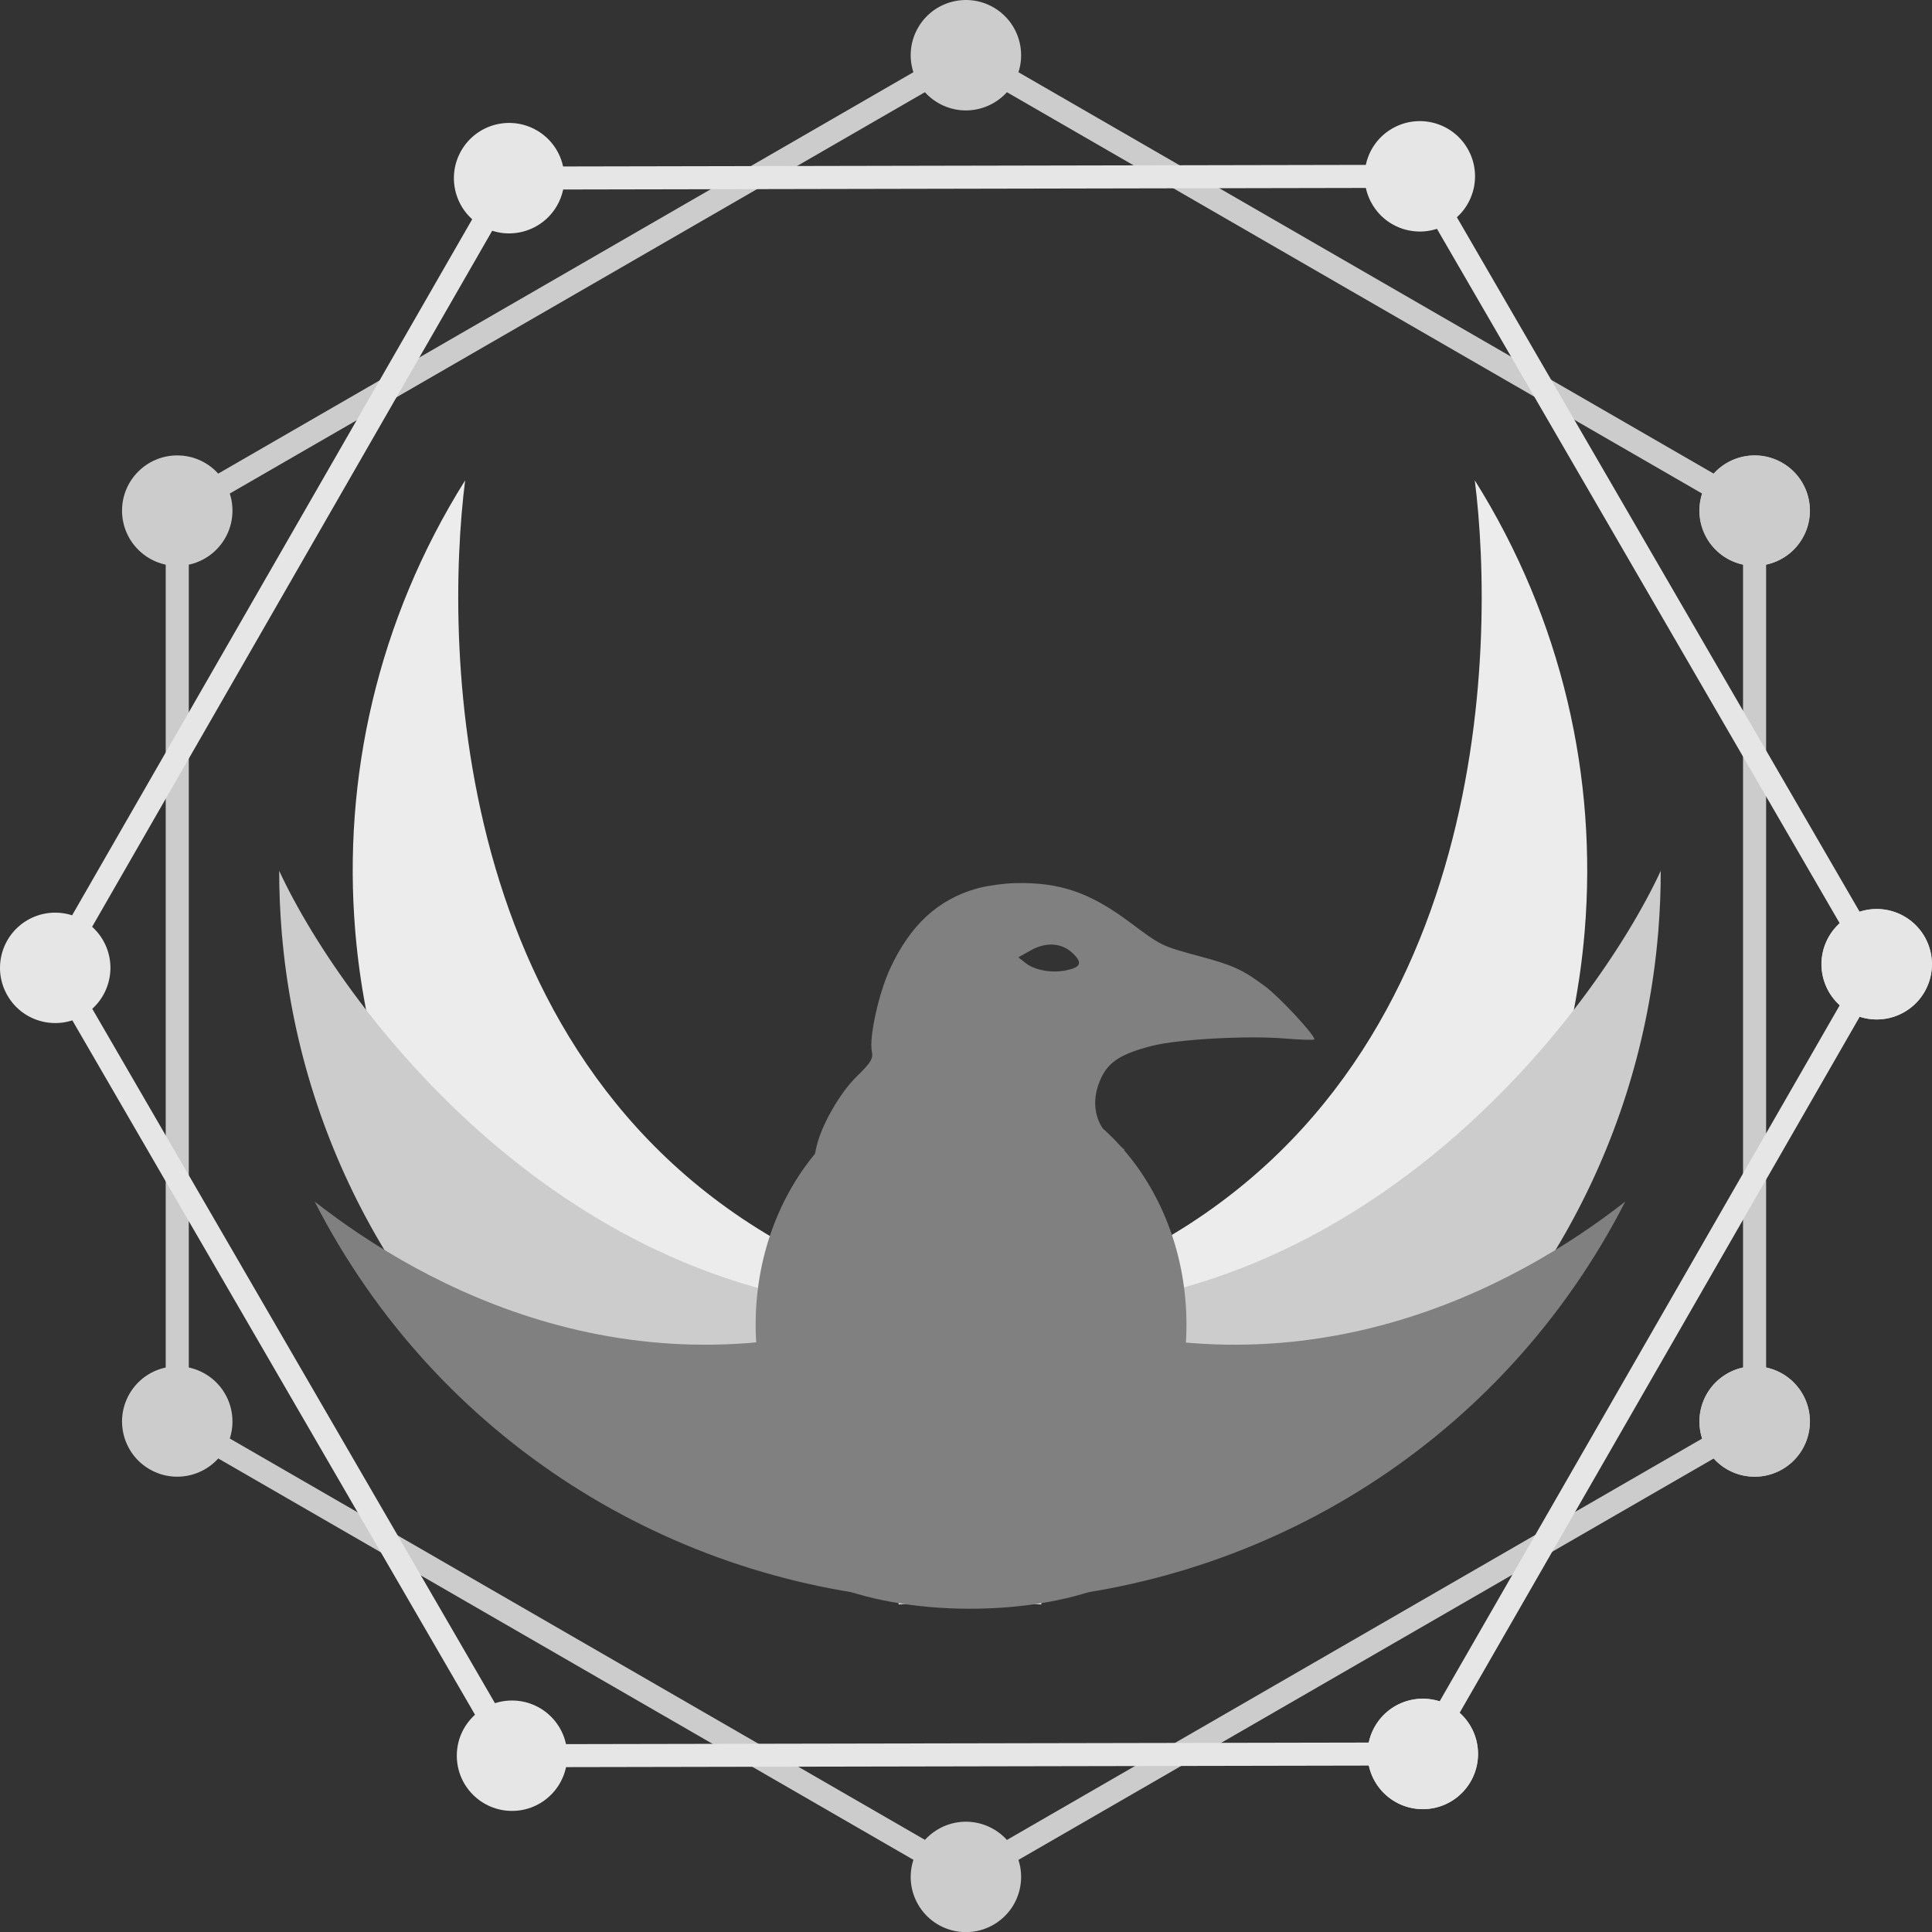 <?xml version="1.0" encoding="UTF-8" standalone="no"?>
<!-- Generator: Adobe Illustrator 16.0.0, SVG Export Plug-In . SVG Version: 6.00 Build 0)  -->

<svg
   xmlns:dc="http://purl.org/dc/elements/1.1/"
   xmlns:cc="http://creativecommons.org/ns#"
   xmlns:rdf="http://www.w3.org/1999/02/22-rdf-syntax-ns#"
   xmlns:svg="http://www.w3.org/2000/svg"
   xmlns="http://www.w3.org/2000/svg"
   xmlns:xlink="http://www.w3.org/1999/xlink"
   xmlns:sodipodi="http://sodipodi.sourceforge.net/DTD/sodipodi-0.dtd"
   xmlns:inkscape="http://www.inkscape.org/namespaces/inkscape"
   version="1.1"
   id="Layer_1"
   x="0px"
   y="0px"
   width="2624.329"
   height="2624.502"
   viewBox="0 0 2624.329 2624.502"
   enable-background="new 0 0 4975 4975"
   xml:space="preserve"
   sodipodi:docname="logo-cronest-2-grey.svg"
   inkscape:version="0.92.5 (2060ec1f9f, 2020-04-08)"><rect x="0" y="0" width="2624.329" height="2624.502" fill="#333333" stroke="none"/><defs
   id="defs129" /><sodipodi:namedview
   pagecolor="#ffffff"
   bordercolor="#666666"
   borderopacity="1"
   objecttolerance="10"
   gridtolerance="10"
   guidetolerance="10"
   inkscape:pageopacity="0"
   inkscape:pageshadow="2"
   inkscape:window-width="1920"
   inkscape:window-height="1015"
   id="namedview127"
   showgrid="false"
   inkscape:zoom="0.18974874"
   inkscape:cx="-653.86593"
   inkscape:cy="1153.8392"
   inkscape:window-x="0"
   inkscape:window-y="0"
   inkscape:window-maximized="1"
   inkscape:current-layer="g26" />
<rect
   display="none"
   width="4973.13"
   height="4975"
   id="rect2"
   x="-1112.367"
   y="-1016.838"
   style="display:none" />
<g
   id="g26"
   transform="translate(-1112.367,-1016.838)">
	<defs
   id="defs5">
		<rect
   id="SVGID_1_"
   width="4975"
   height="4975"
   x="0"
   y="0" />
	</defs>
	<clipPath
   id="SVGID_2_">
		<use
   xlink:href="#SVGID_1_"
   overflow="visible"
   id="use7"
   style="overflow:visible"
   x="0"
   y="0"
   width="100%"
   height="100%" />
	</clipPath>
	<path
   clip-path="url(#SVGID_2_)"
   d="m 1594.94,2281.92 c 0.08,0.95 0.16,1.9 0.24,2.84 11.98,138.891 52.87,274.51 120.48,397.32 0.75,1.361 1.51,2.72 2.27,4.08 0.98,1.76 1.96,3.51 2.95,5.26 64.58,114.42 152.58,217.38 262.17,301.061 1.18,0.899 2.35,1.8 3.53,2.68 1.68,1.29 3.37,2.57 5.07,3.83 21.78,16.26 44.39,31.77 67.82,46.47 63.6,39.89 129.97,71.74 197.91,95.8 2.34,0.83 4.69,1.65 7.03,2.46 2.149,0.75 4.3,1.48 6.46,2.21 0.1,0.03 0.2,0.07 0.3,0.101 2.44,0.83 4.89,1.64 7.34,2.45 2.37,0.779 4.75,1.55 7.12,2.31 0.01,0.01 0.01,0.01 0.02,0.01 2.65,0.851 5.3,1.681 7.95,2.51 1.08,0.341 2.17,0.671 3.25,1.011 1.47,0.449 2.93,0.899 4.4,1.34 0.92,0.281 1.84,0.56 2.76,0.83 1.91,0.569 3.82,1.14 5.729,1.701 2.291,0.669 4.581,1.328 6.881,1.988 0.979,0.28 1.96,0.551 2.939,0.83 1.851,0.521 3.7,1.04 5.561,1.54 1.119,0.311 2.25,0.62 3.369,0.92 65.421,17.78 131.881,28.63 198.37,32.761 v -0.15 -5.48 -396.93 c 2.461,-0.21 4.91,-0.45 7.361,-0.7 -2.461,-0.06 -4.921,-0.12 -7.361,-0.189 -6.02,-0.16 -11.979,-0.36 -17.909,-0.601 -106.51,-4.3 -199.03,-20.85 -278.13,-57.97 -510.92,-239.78 -514.92,-841.26 -486.62,-1064.92 -119.25,190.127 -166.57,404.957 -149.26,612.627"
   id="path10"
   inkscape:connector-curvature="0"
   style="fill:#ececec" />
	<path
   clip-path="url(#SVGID_2_)"
   d="m 1494.94,2281.92 c 0.08,0.95 0.16,1.9 0.24,2.84 12.08,143.181 54.37,277.75 120.48,397.32 0.75,1.361 1.51,2.72 2.27,4.08 0.98,1.76 1.96,3.51 2.95,5.26 66.43,117.16 155.87,219.561 262.17,301.061 1.18,0.899 2.35,1.8 3.53,2.68 1.68,1.29 3.37,2.57 5.07,3.83 80.1,60.06 169.53,108.34 265.73,142.27 2.34,0.83 4.69,1.65 7.03,2.46 2.149,0.75 4.3,1.48 6.46,2.21 0.1,0.03 0.2,0.07 0.3,0.101 2.44,0.83 4.89,1.64 7.34,2.45 2.37,0.779 4.75,1.55 7.12,2.31 0.01,0.01 0.01,0.01 0.02,0.01 2.65,0.851 5.3,1.681 7.95,2.51 1.08,0.341 2.17,0.671 3.25,1.011 1.47,0.449 2.93,0.899 4.4,1.34 0.92,0.281 1.84,0.56 2.76,0.83 1.91,0.569 3.82,1.14 5.729,1.701 2.291,0.669 4.581,1.328 6.881,1.988 0.979,0.28 1.96,0.551 2.939,0.83 1.851,0.521 3.7,1.04 5.561,1.54 1.119,0.311 2.25,0.62 3.369,0.92 63.82,17.271 130.161,28.37 198.371,32.61 v -402.41 c -9.03,0.82 -18.06,1.43 -27.09,1.84 -498.34,22.41 -818.45,-402.38 -908.16,-595.77 0,27.668 1.13,55.078 3.33,82.178"
   id="path12"
   inkscape:connector-curvature="0"
   style="fill:#cccccc" />
	<path
   clip-path="url(#SVGID_2_)"
   d="m 2348.95,2792.18 c -3.061,1.13 -6.13,2.24 -9.18,3.33 -361.77,129.21 -652.56,-31.309 -799.95,-146.47 166.56,325.28 486.99,520.241 827.04,541.56 v -396.93 c 2.46,-0.21 4.91,-0.45 7.359,-0.7 -2.46,-0.06 -4.92,-0.12 -7.359,-0.188 v -7.441 c -5.99,2.36 -11.96,4.639 -17.91,6.839"
   id="path14"
   style="fill:#808080;fill-opacity:1"
   inkscape:connector-curvature="0" />
	<path
   clip-path="url(#SVGID_2_)"
   d="m 2629.031,2734.21 c -79.102,37.12 -171.621,53.67 -278.131,57.97 -5.93,0.24 -11.89,0.44 -17.91,0.601 -2.439,0.069 -4.899,0.13 -7.36,0.189 2.45,0.25 4.901,0.49 7.36,0.7 v 396.93 5.48 0.15 c 66.49,-4.131 132.95,-14.98 198.37,-32.761 1.12,-0.3 2.25,-0.609 3.37,-0.92 1.86,-0.5 3.71,-1.02 5.561,-1.54 0.979,-0.279 1.959,-0.55 2.939,-0.83 2.301,-0.66 4.59,-1.319 6.88,-1.989 1.909,-0.561 3.819,-1.13 5.73,-1.7 0.919,-0.271 1.839,-0.55 2.759,-0.83 1.471,-0.44 2.932,-0.891 4.4,-1.34 1.08,-0.34 2.17,-0.67 3.25,-1.01 2.65,-0.83 5.301,-1.66 7.951,-2.511 0.01,0 0.01,0 0.02,-0.01 2.37,-0.76 4.75,-1.53 7.12,-2.31 2.45,-0.811 4.899,-1.62 7.339,-2.45 0.102,-0.03 0.201,-0.07 0.301,-0.101 2.16,-0.729 4.311,-1.46 6.46,-2.21 2.341,-0.81 4.69,-1.63 7.03,-2.46 67.939,-24.06 134.311,-55.91 197.91,-95.8 23.43,-14.7 46.039,-30.21 67.82,-46.47 1.699,-1.26 3.39,-2.54 5.068,-3.83 1.182,-0.88 2.352,-1.78 3.531,-2.68 109.59,-83.681 197.59,-186.641 262.17,-301.061 0.99,-1.75 1.97,-3.5 2.949,-5.26 0.76,-1.36 1.521,-2.72 2.271,-4.08 67.61,-122.811 108.5,-258.43 120.479,-397.32 0.08,-0.939 0.16,-1.89 0.24,-2.84 17.311,-207.67 -30.01,-422.5 -149.26,-612.63 28.303,223.663 24.303,825.143 -486.617,1064.923"
   id="path16"
   inkscape:connector-curvature="0"
   style="fill:#ececec" />
	<path
   clip-path="url(#SVGID_2_)"
   d="m 2634.73,3162.55 c 1.859,-0.5 3.71,-1.02 5.561,-1.54 0.979,-0.279 1.959,-0.55 2.939,-0.83 2.301,-0.66 4.59,-1.318 6.88,-1.988 1.91,-0.562 3.82,-1.132 5.729,-1.701 0.92,-0.271 1.841,-0.549 2.761,-0.83 1.47,-0.44 2.931,-0.891 4.399,-1.339 1.08,-0.341 2.17,-0.671 3.25,-1.012 2.65,-0.829 5.301,-1.659 7.951,-2.51 0.01,0 0.01,0 0.02,-0.01 2.369,-0.76 4.75,-1.53 7.119,-2.31 2.451,-0.811 4.9,-1.619 7.341,-2.45 0.101,-0.03 0.2,-0.07 0.3,-0.101 2.16,-0.729 4.311,-1.46 6.46,-2.21 2.341,-0.81 4.69,-1.63 7.03,-2.46 96.199,-33.93 185.63,-82.21 265.73,-142.27 1.699,-1.26 3.389,-2.54 5.069,-3.83 1.181,-0.88 2.351,-1.78 3.53,-2.68 106.3,-81.5 195.74,-183.9 262.17,-301.061 0.99,-1.75 1.97,-3.5 2.949,-5.26 0.761,-1.36 1.521,-2.719 2.271,-4.08 66.11,-119.57 108.399,-254.14 120.479,-397.32 0.08,-0.94 0.16,-1.89 0.24,-2.84 2.2,-27.1 3.33,-54.51 3.33,-82.18 -89.709,193.39 -409.82,618.18 -908.16,595.77 -9.03,-0.41 -18.06,-1.02 -27.09,-1.84 v 402.41 c 68.211,-4.24 134.551,-15.34 198.37,-32.61 1.122,-0.298 2.252,-0.607 3.372,-0.918"
   id="path18"
   inkscape:connector-curvature="0"
   style="fill:#cccccc" />
	<path
   clip-path="url(#SVGID_2_)"
   d="m 3320.031,2649.04 c -147.391,115.16 -438.182,275.681 -799.951,146.47 -3.049,-1.09 -6.119,-2.199 -9.18,-3.33 -5.949,-2.199 -11.92,-4.479 -17.91,-6.84 v 7.44 c -2.439,0.069 -4.899,0.13 -7.36,0.19 2.45,0.25 4.901,0.489 7.36,0.699 v 396.93 c 340.051,-21.319 660.481,-216.279 827.041,-541.559"
   id="path20"
   style="fill:#808080;fill-opacity:1"
   inkscape:connector-curvature="0" />
	<path
   clip-path="url(#SVGID_2_)"
   d="m 2429.925,3202.066 c 150.86,0 273.158,-52.396 273.158,-117.033 0,-64.636 -122.298,-117.033 -273.158,-117.033 -150.86,0 -273.157,52.397 -273.157,117.033 0,64.637 122.296,117.033 273.157,117.033"
   id="path22"
   style="fill:#808080;fill-opacity:1"
   inkscape:connector-curvature="0" />
	<path
   clip-path="url(#SVGID_2_)"
   d="m 2431.401,3153.066 c 161.598,0 292.599,-150.807 292.599,-336.834 0,-186.027 -131.001,-336.834 -292.599,-336.834 -74.331,0 -142.189,31.907 -193.802,84.475 -60.594,61.713 -98.796,151.9 -98.796,252.359 0,186.028 131,336.834 292.598,336.834"
   id="path24"
   style="fill:#808080;fill-opacity:1"
   inkscape:connector-curvature="0" />
</g>
<g
   id="g36"
   transform="translate(-1112.367,-1016.838)"
   style="fill:#808080">
	<defs
   id="defs29">
		<rect
   id="SVGID_3_"
   width="4975"
   height="4975"
   x="0"
   y="0" />
	</defs>
	<clipPath
   id="SVGID_4_">
		<use
   xlink:href="#SVGID_3_"
   overflow="visible"
   id="use31"
   style="overflow:visible"
   x="0"
   y="0"
   width="100%"
   height="100%" />
	</clipPath>
	<path
   clip-path="url(#SVGID_4_)"
   d="m 2439.771,2223.612 c -53.343,14.93 -91.119,49.823 -118.646,109.589 -15.272,33.157 -28.354,92.819 -24.512,111.788 2.024,9.987 -1.062,15.04 -21.214,34.738 -22.208,21.708 -47.618,66.307 -53.891,94.579 l -2.122,9.566 210.375,-2.531 210.375,-2.531 -14.021,-11.451 c -26.783,-21.883 -33.389,-53.915 -17.867,-86.639 10.405,-21.926 27.714,-32.757 69.232,-43.317 35.109,-8.933 129.108,-14.117 179.918,-9.924 22.144,1.831 40.372,2.358 40.358,1.168 -0.079,-6.634 -47.545,-57.627 -67.245,-72.242 -30.671,-22.755 -42.855,-28.296 -90.297,-41.065 -49.611,-13.357 -50.418,-13.752 -92.516,-45.238 -54.699,-40.914 -95.234,-54.915 -155.521,-53.713 -15.615,0.309 -39.436,3.594 -52.406,7.223 m 130.529,88.804 c 12.765,12.592 10.024,18.593 -10.319,22.597 -19.476,3.834 -42.063,-0.283 -54.348,-9.902 l -10.074,-7.892 17.238,-9.617 c 21.115,-11.786 42.493,-9.993 57.503,4.814"
   id="path34"
   style="fill:#808080;fill-opacity:1"
   inkscape:connector-curvature="0" />
</g>
<g
   id="g80"
   transform="translate(-1112.367,-1016.838)"
   style="fill:#cccccc">
	<defs
   id="defs39">
		<rect
   id="SVGID_5_"
   width="4975"
   height="4975"
   x="0"
   y="0" />
	</defs>
	<clipPath
   id="SVGID_6_">
		<use
   xlink:href="#SVGID_5_"
   overflow="visible"
   id="use41"
   style="overflow:visible"
   x="0"
   y="0"
   width="100%"
   height="100%" />
	</clipPath>
	<path
   clip-path="url(#SVGID_6_)"
   d="m 2424.434,3582.007 c -5.429,0 -10.691,-2.815 -13.585,-7.829 -4.322,-7.504 -1.755,-17.05 5.709,-21.37 l 1071.54,-618.629 c 7.504,-4.412 17.055,-1.716 21.377,5.709 4.327,7.503 1.794,17.048 -5.709,21.384 l -1071.543,618.613 c -2.448,1.48 -5.139,2.122 -7.789,2.122"
   id="path44"
   inkscape:connector-curvature="0"
   style="fill:#cccccc" />
	<path
   clip-path="url(#SVGID_6_)"
   d="m 3458.424,2882.768 c 35.868,-20.697 81.73,-8.385 102.432,27.448 20.721,35.868 8.414,81.755 -27.428,102.427 -35.889,20.73 -81.755,8.418 -102.452,-27.424 -20.702,-35.893 -8.415,-81.754 27.448,-102.451"
   id="path46"
   inkscape:connector-curvature="0"
   style="fill:#cccccc" />
	<path
   clip-path="url(#SVGID_6_)"
   d="m 2386.92,3501.419 c -35.864,20.673 -48.176,66.562 -27.449,102.429 20.698,35.844 66.589,48.146 102.428,27.426 35.864,-20.672 48.151,-66.562 27.449,-102.428 -20.697,-35.845 -66.559,-48.147 -102.428,-27.427"
   id="path48"
   inkscape:connector-curvature="0"
   style="fill:#cccccc" />
	<path
   clip-path="url(#SVGID_6_)"
   d="m 2424.636,3582.007 c -2.69,0 -5.382,-0.642 -7.83,-2.122 L 1345.31,2961.271 c -7.47,-4.336 -10.083,-13.881 -5.755,-21.384 4.328,-7.425 13.912,-10.121 21.415,-5.709 l 1071.502,618.629 c 7.503,4.32 10.038,13.866 5.709,21.37 -2.856,5.014 -8.157,7.83 -13.545,7.83"
   id="path50"
   inkscape:connector-curvature="0"
   style="fill:#cccccc" />
	<path
   clip-path="url(#SVGID_6_)"
   d="m 2449.644,3523.062 c 23.912,13.781 32.1,44.373 18.302,68.285 -13.801,23.895 -44.375,32.097 -68.303,18.283 -23.893,-13.782 -32.101,-44.374 -18.283,-68.285 13.797,-23.894 44.374,-32.095 68.284,-18.283"
   id="path52"
   inkscape:connector-curvature="0"
   style="fill:#cccccc" />
	<path
   clip-path="url(#SVGID_6_)"
   d="m 1390.639,2882.772 c -35.86,-20.694 -81.723,-8.385 -102.443,27.445 -20.701,35.868 -8.414,81.749 27.446,102.421 35.86,20.728 81.724,8.417 102.447,-27.424 20.696,-35.888 8.411,-81.747 -27.45,-102.442"
   id="path54"
   inkscape:connector-curvature="0"
   style="fill:#cccccc" />
	<path
   clip-path="url(#SVGID_6_)"
   d="m 3495.686,2963.393 c -8.646,0 -15.666,-7.02 -15.666,-15.674 V 1710.476 c 0,-8.656 7.02,-15.674 15.666,-15.674 8.648,0 15.668,7.018 15.668,15.674 v 1237.243 c 0,8.654 -7.02,15.674 -15.668,15.674"
   id="path56"
   inkscape:connector-curvature="0"
   style="fill:#cccccc" />
	<path
   clip-path="url(#SVGID_6_)"
   d="m 3420.686,1710.476 c 0,-41.426 33.604,-75 75,-75 41.398,0 75,33.574 75,75 0,41.392 -33.578,74.975 -75,75 -41.397,0 -75,-33.609 -75,-75"
   id="path58"
   inkscape:connector-curvature="0"
   style="fill:#cccccc" />
	<path
   clip-path="url(#SVGID_6_)"
   d="m 3420.706,2947.719 c 0,41.408 33.584,75.014 74.987,75.014 41.429,0 75.013,-33.605 75.013,-75.014 0,-41.4 -33.584,-75.014 -75.013,-75.014 -41.403,0 -74.987,33.613 -74.987,75.014"
   id="path60"
   inkscape:connector-curvature="0"
   style="fill:#cccccc" />
	<path
   clip-path="url(#SVGID_6_)"
   d="m 3495.93,1726.136 c -2.691,0 -5.381,-0.656 -7.832,-2.122 L 2416.557,1105.386 c -7.463,-4.322 -10.03,-13.906 -5.709,-21.369 4.328,-7.503 13.873,-10.082 21.375,-5.748 l 1071.543,618.655 c 7.503,4.333 10.036,13.878 5.709,21.381 -2.854,5.015 -8.159,7.831 -13.545,7.831"
   id="path62"
   inkscape:connector-curvature="0"
   style="fill:#cccccc" />
	<path
   clip-path="url(#SVGID_6_)"
   d="m 3533.428,1645.52 c 35.842,20.697 48.148,66.559 27.428,102.451 -20.701,35.835 -66.564,48.146 -102.432,27.424 -35.863,-20.696 -48.149,-66.558 -27.448,-102.426 20.697,-35.867 66.563,-48.155 102.452,-27.449"
   id="path64"
   inkscape:connector-curvature="0"
   style="fill:#cccccc" />
	<path
   clip-path="url(#SVGID_6_)"
   d="m 2461.9,1026.892 c -35.839,-20.697 -81.732,-8.419 -102.429,27.45 -20.726,35.868 -8.414,81.731 27.449,102.427 35.869,20.723 81.73,8.42 102.429,-27.423 20.702,-35.895 8.415,-81.756 -27.449,-102.454"
   id="path66"
   inkscape:connector-curvature="0"
   style="fill:#cccccc" />
	<path
   clip-path="url(#SVGID_6_)"
   d="m 1352.937,1726.136 c -5.428,0 -10.691,-2.816 -13.585,-7.831 -4.328,-7.503 -1.754,-17.048 5.748,-21.381 l 1071.457,-618.655 c 7.549,-4.334 17.093,-1.755 21.422,5.748 4.321,7.463 1.753,17.047 -5.756,21.369 l -1071.456,618.628 c -2.488,1.466 -5.178,2.122 -7.83,2.122"
   id="path68"
   inkscape:connector-curvature="0"
   style="fill:#cccccc" />
	<path
   clip-path="url(#SVGID_6_)"
   d="m 2399.415,1048.539 c 23.913,-13.798 54.487,-5.612 68.286,18.3 13.801,23.912 5.61,54.488 -18.301,68.285 -23.892,13.815 -54.486,5.614 -68.284,-18.281 -13.818,-23.93 -5.61,-54.505 18.299,-68.304"
   id="path70"
   inkscape:connector-curvature="0"
   style="fill:#cccccc" />
	<path
   clip-path="url(#SVGID_6_)"
   d="m 1327.918,1667.165 c -23.913,13.799 -32.102,44.375 -18.319,68.304 13.818,23.891 44.394,32.098 68.306,18.283 23.91,-13.798 32.098,-44.374 18.3,-68.287 -13.798,-23.913 -44.393,-32.105 -68.287,-18.3"
   id="path72"
   inkscape:connector-curvature="0"
   style="fill:#cccccc" />
	<path
   clip-path="url(#SVGID_6_)"
   d="m 1353.14,2963.393 c -8.648,0 -15.667,-7.02 -15.667,-15.674 V 1710.476 c 0,-8.656 7.019,-15.674 15.667,-15.674 8.648,0 15.667,7.018 15.667,15.674 v 1237.243 c 0,8.654 -7.019,15.674 -15.667,15.674"
   id="path74"
   inkscape:connector-curvature="0"
   style="fill:#cccccc" />
	<path
   clip-path="url(#SVGID_6_)"
   d="m 1278.14,1710.476 c 0,-41.44 33.564,-75.025 75,-75.025 41.436,0 75,33.585 75,75.025 0,41.405 -33.564,75.024 -75,75.024 -41.436,0 -75,-33.619 -75,-75.024"
   id="path76"
   inkscape:connector-curvature="0"
   style="fill:#cccccc" />
	<path
   clip-path="url(#SVGID_6_)"
   d="m 1303.14,2947.719 c 0,27.609 22.376,50.018 50,50.018 27.624,0 50,-22.408 50,-50.018 0,-27.604 -22.376,-50.018 -50,-50.018 -27.624,0 -50,22.414 -50,50.018"
   id="path78"
   inkscape:connector-curvature="0"
   style="fill:#cccccc" />
</g>
<g
   id="g124"
   transform="translate(-1112.367,-1016.838)"
   style="fill:#e6e6e6">
	<defs
   id="defs83">
		<rect
   id="SVGID_7_"
   width="4975"
   height="4975"
   x="0"
   y="0" />
	</defs>
	<clipPath
   id="SVGID_8_">
		<use
   xlink:href="#SVGID_7_"
   overflow="visible"
   id="use85"
   style="overflow:visible"
   x="0"
   y="0"
   width="100%"
   height="100%" />
	</clipPath>
	<path
   clip-path="url(#SVGID_8_)"
   d="m 1800.076,3415.302 c -4.706,-2.704 -7.866,-7.768 -7.877,-13.557 -0.01,-8.659 6.976,-15.656 15.6,-15.682 l 1237.294,-2.36 c 8.704,-0.086 15.639,7.012 15.688,15.603 0.014,8.661 -6.94,15.675 -15.605,15.694 l -1237.289,2.346 c -2.86,0.062 -5.513,-0.723 -7.811,-2.044"
   id="path88"
   inkscape:connector-curvature="0"
   style="fill:#e6e6e6" />
	<path
   clip-path="url(#SVGID_8_)"
   d="m 3044.986,3324.342 c 41.409,-0.068 75.037,33.459 75.129,74.844 0.089,41.424 -33.448,75.073 -74.824,75.135 -41.445,0.088 -75.076,-33.444 -75.158,-74.832 -0.061,-41.434 33.445,-75.074 74.853,-75.147"
   id="path90"
   inkscape:connector-curvature="0"
   style="fill:#e6e6e6" />
	<path
   clip-path="url(#SVGID_8_)"
   d="m 1807.712,3326.74 c -41.395,0.051 -74.938,33.701 -74.841,75.126 0.082,41.39 33.738,74.927 75.136,74.819 41.395,-0.049 74.916,-33.71 74.841,-75.123 -0.081,-41.39 -33.713,-74.912 -75.136,-74.822"
   id="path92"
   inkscape:connector-curvature="0"
   style="fill:#e6e6e6" />
	<path
   clip-path="url(#SVGID_8_)"
   d="m 1800.252,3415.403 c -2.333,-1.34 -4.347,-3.236 -5.731,-5.741 l -620.697,-1070.29 c -4.316,-7.482 -1.824,-17.06 5.666,-21.408 7.452,-4.28 17.106,-1.842 21.413,5.722 l 620.693,1070.307 c 4.352,7.483 1.793,17.024 -5.7,21.373 -4.973,2.925 -10.972,2.724 -15.644,0.037"
   id="path94"
   inkscape:connector-curvature="0"
   style="fill:#e6e6e6" />
	<path
   clip-path="url(#SVGID_8_)"
   d="m 1851.307,3376.762 c 13.864,23.865 5.718,54.468 -18.161,68.323 -23.873,13.838 -54.467,5.714 -68.329,-18.187 -13.847,-23.855 -5.718,-54.469 18.177,-68.313 23.871,-13.839 54.467,-5.713 68.313,18.177"
   id="path96"
   inkscape:connector-curvature="0"
   style="fill:#e6e6e6" />
	<path
   clip-path="url(#SVGID_8_)"
   d="m 1252.241,2293.903 c -20.777,-35.814 -66.673,-47.994 -102.493,-27.256 -35.82,20.78 -48.033,66.682 -27.244,102.475 20.761,35.84 66.658,48.022 102.486,27.276 35.827,-20.801 48.03,-66.681 27.251,-102.495"
   id="path98"
   inkscape:connector-curvature="0"
   style="fill:#e6e6e6" />
	<path
   clip-path="url(#SVGID_8_)"
   d="m 3037.112,3412.812 c -7.496,-4.309 -10.085,-13.893 -5.771,-21.396 L 3647.9,2318.745 c 4.313,-7.504 13.896,-10.091 21.393,-5.782 7.499,4.31 10.087,13.892 5.772,21.396 l -616.558,1072.672 c -4.314,7.504 -13.895,10.094 -21.395,5.781"
   id="path100"
   inkscape:connector-curvature="0"
   style="fill:#e6e6e6" />
	<path
   clip-path="url(#SVGID_8_)"
   d="m 3596.458,2289.175 c 20.646,-35.916 66.508,-48.277 102.397,-27.649 35.894,20.631 48.295,66.483 27.65,102.399 -20.628,35.887 -66.477,48.27 -102.4,27.649 -35.888,-20.629 -48.275,-66.512 -27.647,-102.399"
   id="path102"
   inkscape:connector-curvature="0"
   style="fill:#e6e6e6" />
	<path
   clip-path="url(#SVGID_8_)"
   d="m 2979.917,3361.859 c -20.636,35.9 -8.267,81.771 27.632,102.403 35.917,20.646 81.781,8.246 102.416,-27.654 20.632,-35.893 8.264,-81.771 -27.654,-102.416 -35.895,-20.633 -81.762,-8.227 -102.394,27.667"
   id="path104"
   inkscape:connector-curvature="0"
   style="fill:#e6e6e6" />
	<path
   clip-path="url(#SVGID_8_)"
   d="m 3653.89,2340.25 c -2.334,-1.34 -4.339,-3.251 -5.733,-5.742 L 3027.428,1264.184 c -4.316,-7.469 -1.766,-17.056 5.699,-21.373 7.492,-4.349 17.053,-1.828 21.396,5.667 l 620.717,1070.351 c 4.346,7.496 1.785,17.034 -5.705,21.383 -4.973,2.924 -10.975,2.722 -15.645,0.038"
   id="path106"
   inkscape:connector-curvature="0"
   style="fill:#e6e6e6" />
	<path
   clip-path="url(#SVGID_8_)"
   d="m 3726.573,2289.044 c 20.761,35.804 8.576,81.699 -27.275,102.492 -35.805,20.751 -81.702,8.571 -102.474,-27.27 -20.779,-35.816 -8.576,-81.699 27.246,-102.479 35.819,-20.783 81.704,-8.579 102.503,27.257"
   id="path108"
   inkscape:connector-curvature="0"
   style="fill:#e6e6e6" />
	<path
   clip-path="url(#SVGID_8_)"
   d="m 3105.856,1218.724 c -20.759,-35.805 -66.665,-48.029 -102.484,-27.245 -35.843,20.769 -48.023,66.666 -27.245,102.481 20.771,35.842 66.664,48.029 102.471,27.269 35.835,-20.802 48.037,-66.688 27.258,-102.505"
   id="path110"
   inkscape:connector-curvature="0"
   style="fill:#e6e6e6" />
	<path
   clip-path="url(#SVGID_8_)"
   d="m 1795.945,1272.327 c -4.706,-2.705 -7.865,-7.769 -7.876,-13.56 -0.013,-8.661 6.975,-15.655 15.639,-15.672 l 1237.233,-2.422 c 8.705,0 15.695,6.995 15.707,15.657 0.028,8.624 -6.974,15.653 -15.638,15.659 l -1237.221,2.401 c -2.886,0.03 -5.545,-0.742 -7.844,-2.063"
   id="path112"
   inkscape:connector-curvature="0"
   style="fill:#e6e6e6" />
	<path
   clip-path="url(#SVGID_8_)"
   d="m 3040.895,1206.354 c 27.607,-0.046 50.036,22.287 50.082,49.896 0.051,27.608 -22.287,50.036 -49.893,50.083 -27.599,0.071 -50.037,-22.286 -50.093,-49.879 -0.055,-27.634 22.298,-50.051 49.904,-50.1"
   id="path114"
   inkscape:connector-curvature="0"
   style="fill:#e6e6e6" />
	<path
   clip-path="url(#SVGID_8_)"
   d="m 1803.641,1208.732 c -27.608,0.048 -49.945,22.475 -49.92,50.091 0.074,27.598 22.493,49.951 50.109,49.889 27.607,-0.047 49.942,-22.475 49.896,-50.083 -0.046,-27.609 -22.492,-49.958 -50.085,-49.897"
   id="path116"
   inkscape:connector-curvature="0"
   style="fill:#e6e6e6" />
	<path
   clip-path="url(#SVGID_8_)"
   d="m 1179.555,2345.112 c -7.497,-4.31 -10.084,-13.893 -5.772,-21.396 l 616.559,-1072.673 c 4.314,-7.506 13.896,-10.092 21.394,-5.782 7.497,4.31 10.086,13.892 5.772,21.396 L 1200.95,2339.33 c -4.313,7.504 -13.897,10.092 -21.395,5.782"
   id="path118"
   inkscape:connector-curvature="0"
   style="fill:#e6e6e6" />
	<path
   clip-path="url(#SVGID_8_)"
   d="m 1738.9,1221.476 c 20.651,-35.927 66.487,-48.319 102.411,-27.67 35.924,20.649 48.287,66.494 27.637,102.42 -20.634,35.898 -66.487,48.319 -102.411,27.671 -35.925,-20.65 -48.269,-66.523 -27.637,-102.421"
   id="path120"
   inkscape:connector-curvature="0"
   style="fill:#e6e6e6" />
	<path
   clip-path="url(#SVGID_8_)"
   d="m 1144.017,2306.606 c -13.759,23.938 -5.525,54.516 18.424,68.282 23.949,13.766 54.515,5.489 68.274,-18.448 13.757,-23.933 5.526,-54.516 -18.424,-68.281 -23.949,-13.765 -54.519,-5.484 -68.274,18.447"
   id="path122"
   inkscape:connector-curvature="0"
   style="fill:#e6e6e6" />
</g>
</svg>